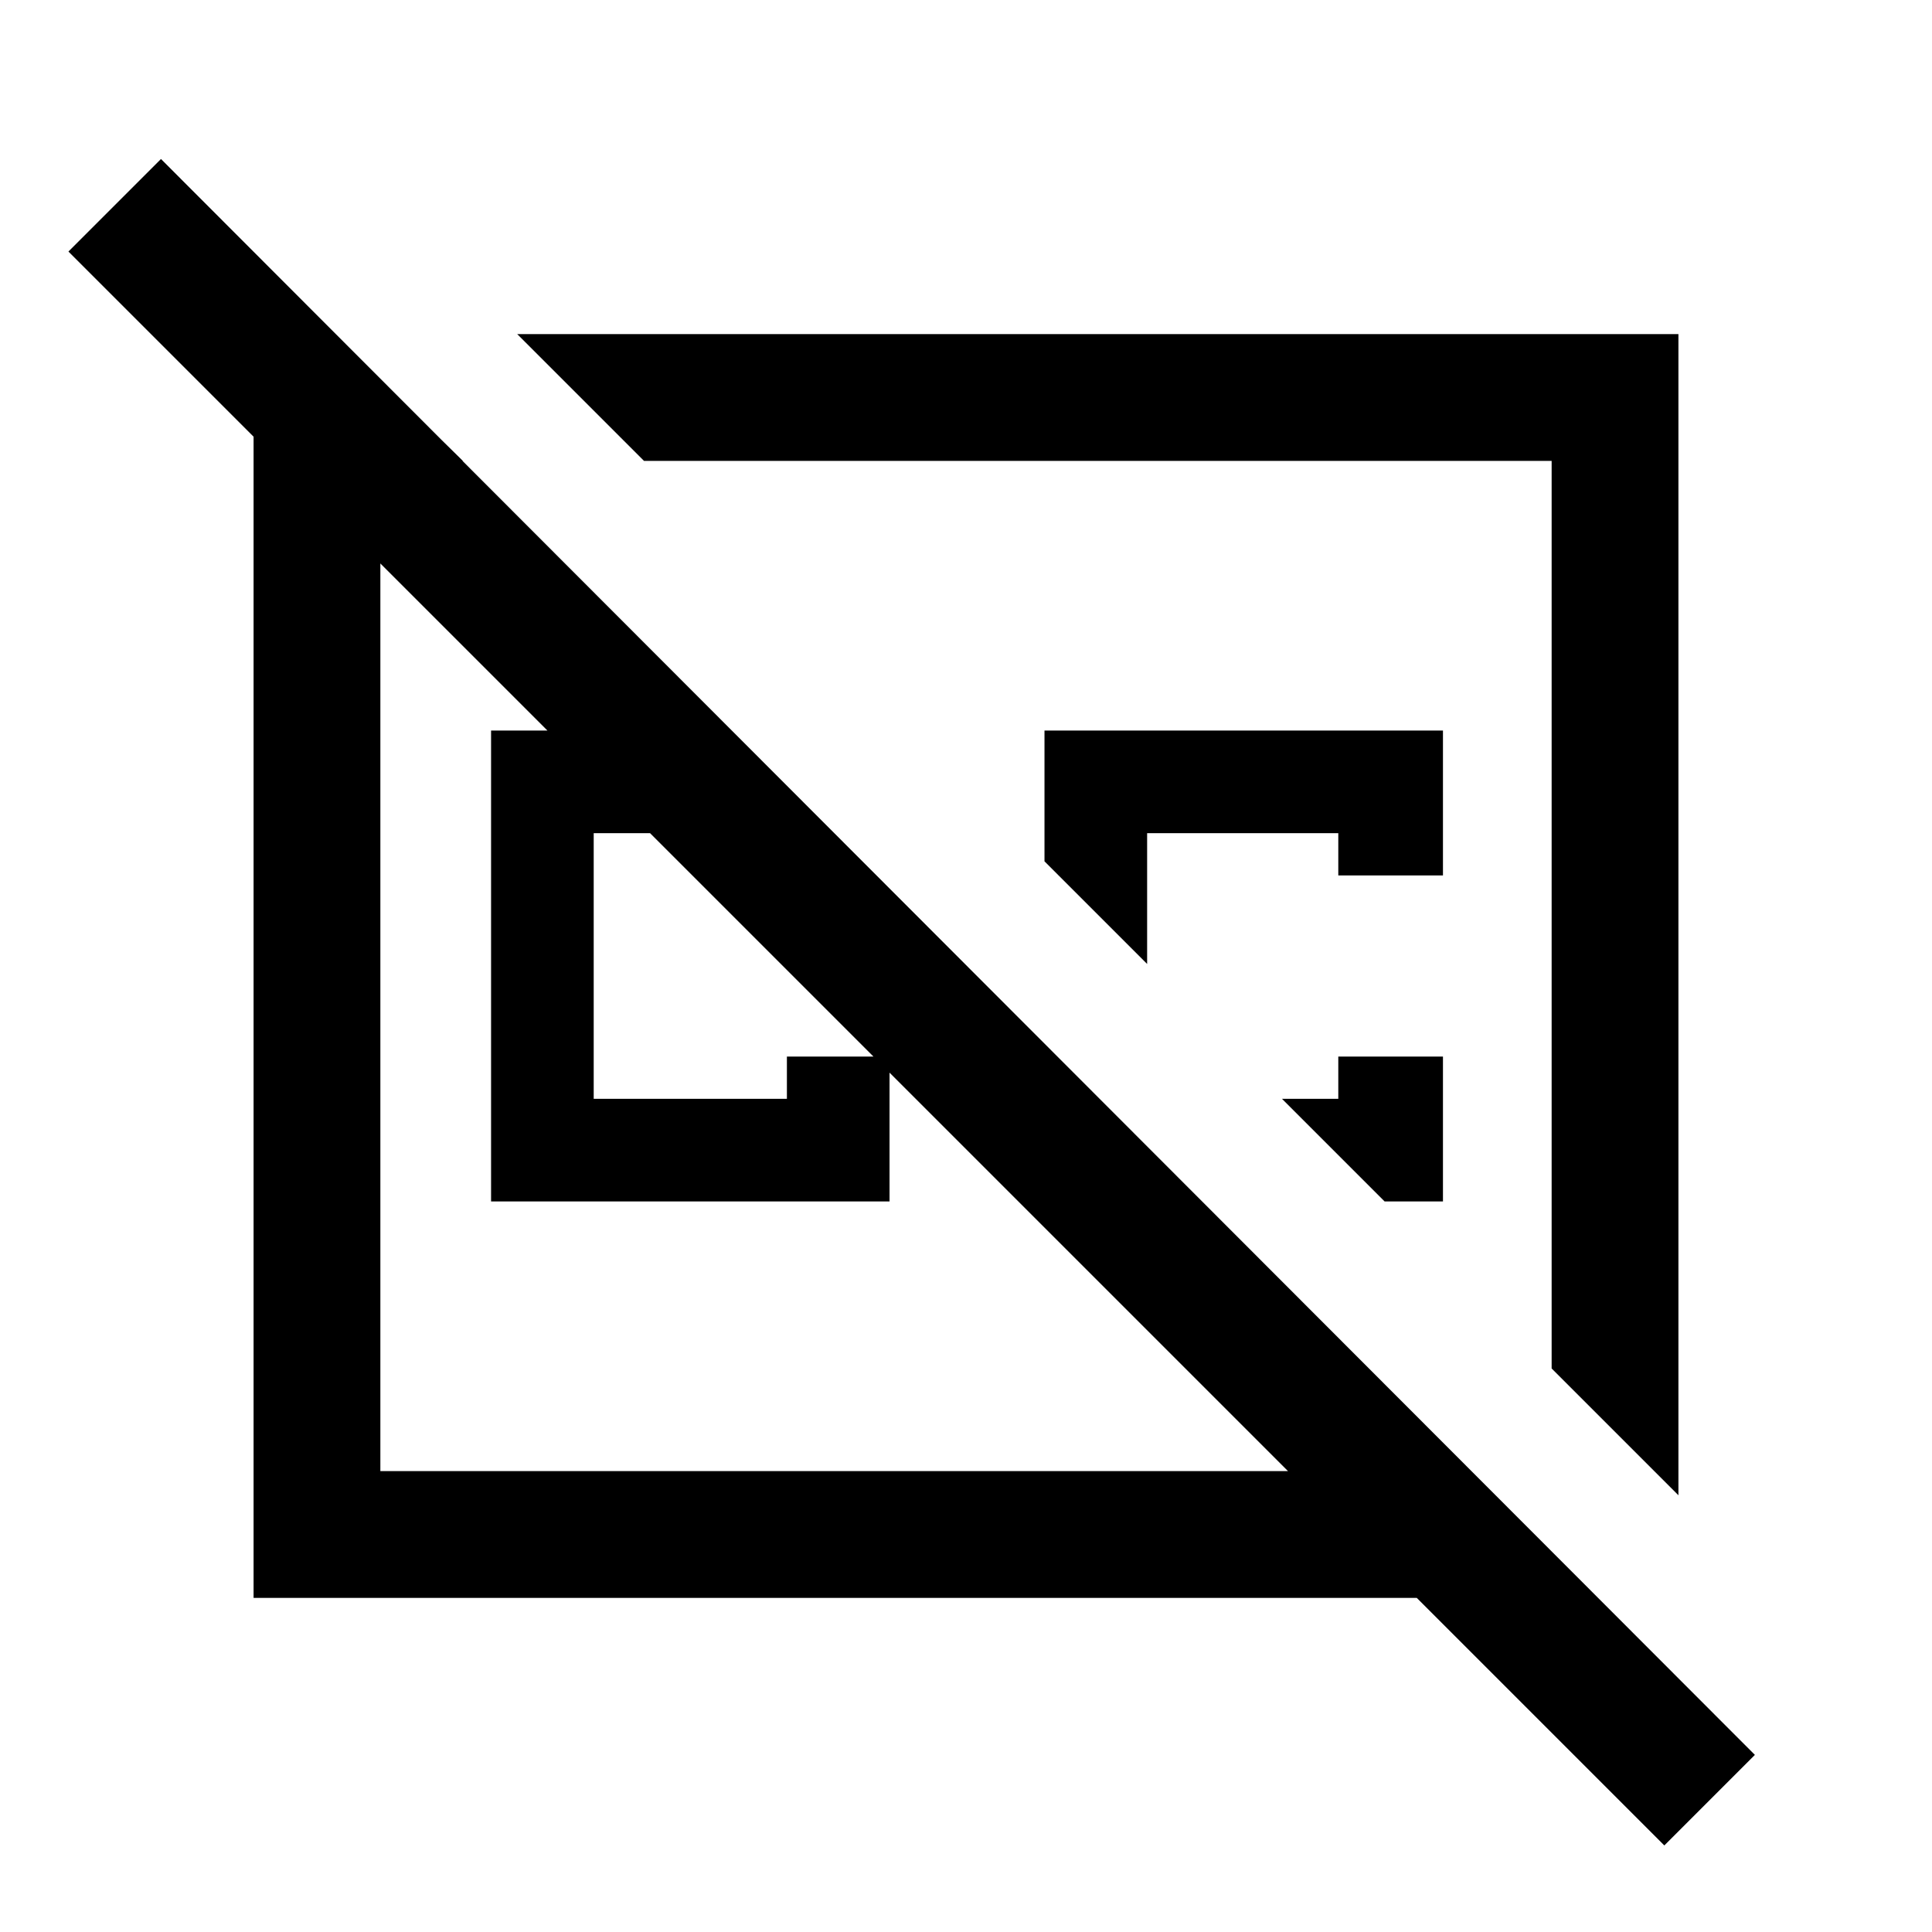 <svg xmlns="http://www.w3.org/2000/svg" height="40" width="40"><path d="M10.708 6.917H34.75v24.041l-2.625-2.625V9.542H13.333Zm19.167 14.958v3h-1.208l-2.125-2.125h1.166v-.875Zm-2.167-3.75v-.875H23.75v2.708l-2.125-2.125v-2.708h8.25v3Zm-4.958.792Zm-5.458 2.125Zm-2.167-5.917 2.125 2.125h-4.958v5.5h4v-.875h2.125v3h-8.25v-9.75ZM7.083 7.083l2.5 2.459H7.875v20.916h18.792L1.417 5.208l1.916-1.916 33 33.041-1.875 1.875-5.125-5.125H5.25v-26Z"/></svg>